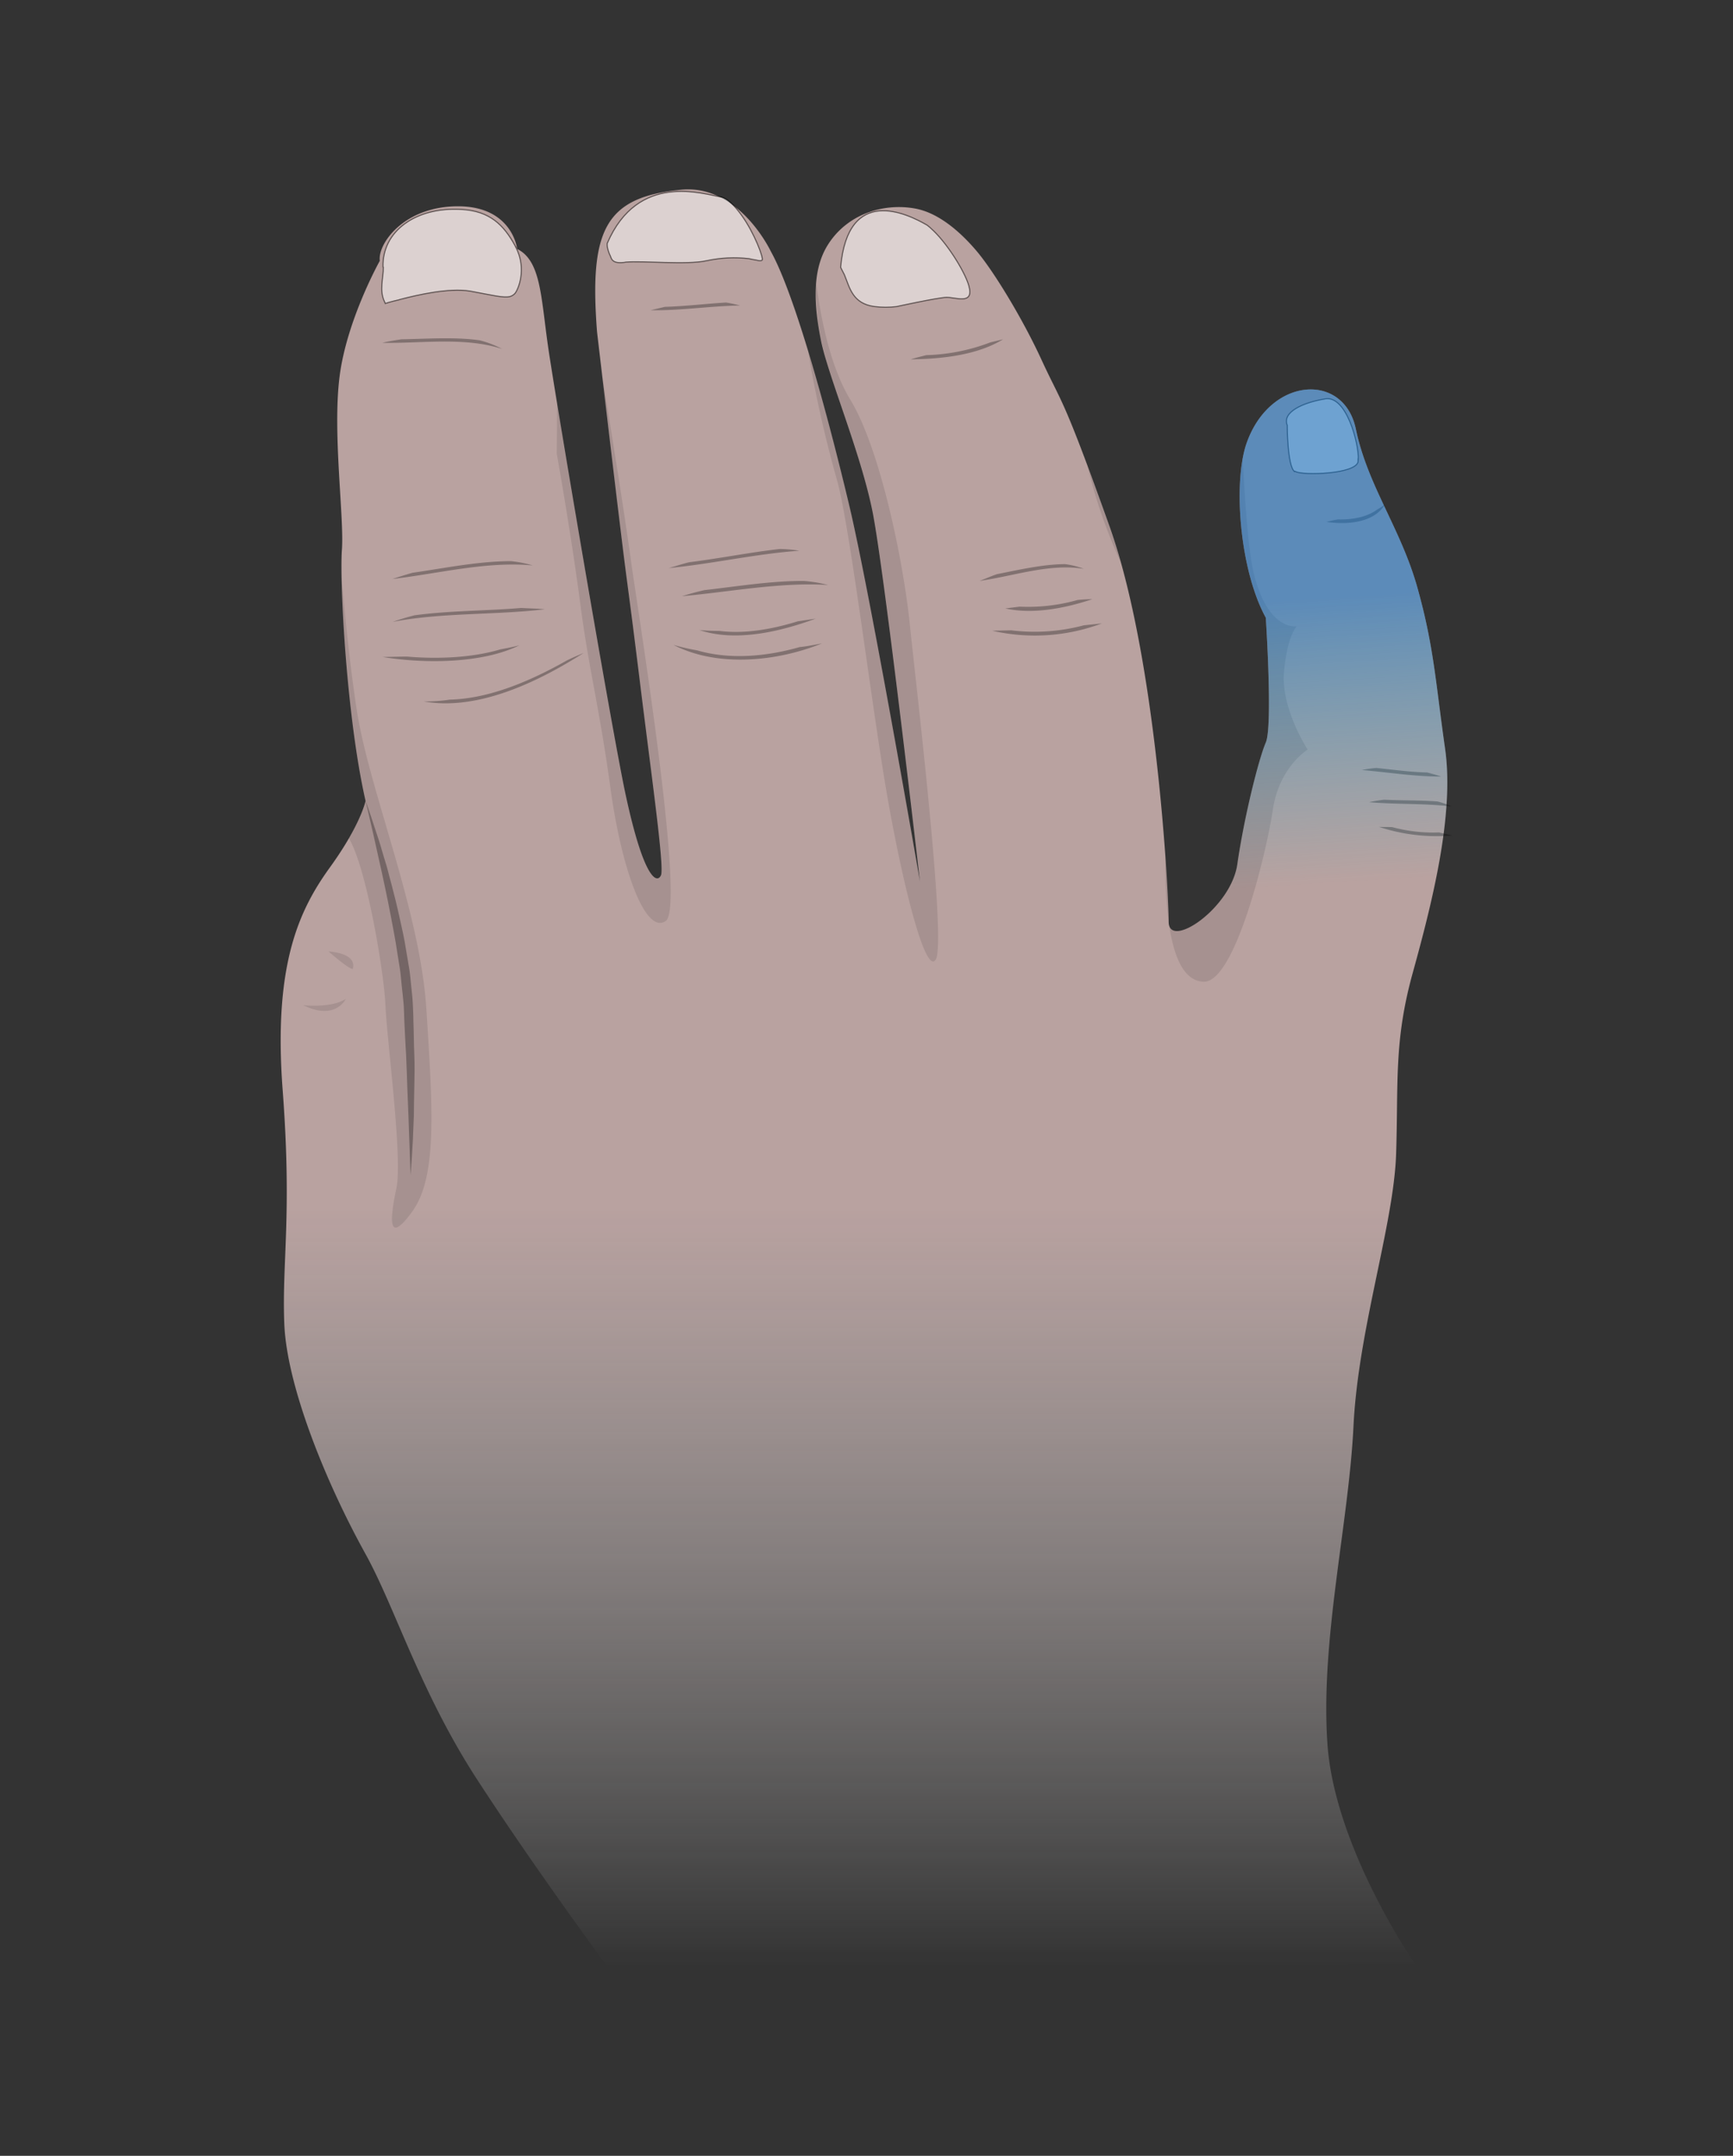 <svg viewBox="0 0 410 510" xmlns="http://www.w3.org/2000/svg" xmlns:xlink="http://www.w3.org/1999/xlink"><rect x="0" y="0" width="410" height="510" fill="#333333" stroke="none"/><filter id="a" height="100%" width="100%" x="0%" y="0%"><feColorMatrix in="SourceGraphic" values="0 0 0 0 1 0 0 0 0 1 0 0 0 0 1 0 0 0 1 0"/></filter><mask id="b"><g filter="url(#a)"><path d="m0 0h410v510h-410z" fill-opacity=".851"/></g></mask><linearGradient id="c" gradientUnits="userSpaceOnUse" x1="204.403" x2="204.403" y1="465.209" y2="44.791"><stop offset="0" stop-color="#fff" stop-opacity="0"/><stop offset=".427" stop-color="#d0b5b3"/><stop offset="1" stop-color="#d0b5b3"/></linearGradient><clipPath id="d"><path d="m0 0h410v510h-410z"/></clipPath><mask id="e"><g filter="url(#a)"><path d="m0 0h410v510h-410z" fill-opacity=".502"/></g></mask><clipPath id="f"><path d="m0 0h410v510h-410z"/></clipPath><mask id="g"><g filter="url(#a)"><path d="m0 0h410v510h-410z" fill-opacity=".502"/></g></mask><clipPath id="h"><path d="m0 0h410v510h-410z"/></clipPath><mask id="i"><g filter="url(#a)"><path d="m0 0h410v510h-410z" fill-opacity=".502"/></g></mask><clipPath id="j"><path d="m0 0h410v510h-410z"/></clipPath><mask id="k"><g filter="url(#a)"><path d="m0 0h410v510h-410z" fill-opacity=".502"/></g></mask><clipPath id="l"><path d="m0 0h410v510h-410z"/></clipPath><mask id="m"><g filter="url(#a)"><path d="m0 0h410v510h-410z" fill-opacity=".302"/></g></mask><clipPath id="n"><path d="m0 0h410v510h-410z"/></clipPath><mask id="o"><g filter="url(#a)"><path d="m0 0h410v510h-410z" fill-opacity=".302"/></g></mask><clipPath id="p"><path d="m0 0h410v510h-410z"/></clipPath><mask id="q"><g filter="url(#a)"><path d="m0 0h410v510h-410z" fill-opacity=".302"/></g></mask><clipPath id="r"><path d="m0 0h410v510h-410z"/></clipPath><mask id="s"><g filter="url(#a)"><path d="m0 0h410v510h-410z" fill-opacity=".302"/></g></mask><clipPath id="t"><path d="m0 0h410v510h-410z"/></clipPath><mask id="u"><g filter="url(#a)"><path d="m0 0h410v510h-410z" fill-opacity=".302"/></g></mask><clipPath id="v"><path d="m0 0h410v510h-410z"/></clipPath><mask id="w"><g filter="url(#a)"><path d="m0 0h410v510h-410z" fill-opacity=".102"/></g></mask><clipPath id="x"><path d="m0 0h410v510h-410z"/></clipPath><mask id="y"><g filter="url(#a)"><path d="m0 0h410v510h-410z" fill-opacity=".502"/></g></mask><linearGradient id="z" gradientTransform="matrix(-3.136 0 0 3.136 -4790.335 5356.145)" gradientUnits="userSpaceOnUse" x1="-1625.094" x2="-1627.721" y1="-1677.863" y2="-1635.846"><stop offset=".36" stop-color="#0074d1"/><stop offset=".87" stop-color="#00afd1" stop-opacity="0"/></linearGradient><clipPath id="A"><path d="m0 0h410v510h-410z"/></clipPath><g clip-path="url(#d)" mask="url(#b)"><path d="m66.871 257.84c-2.242-29.7 3.918-42.59 11.207-52.68 7.293-10.09 8.41-15.691 8.41-15.691-4.476-19.617-6.16-51.559-5.597-59.41.558-7.848-2.243-27.457-.563-40.91 1.684-13.45 9.531-27.458 9.531-27.458-.558-3.921 5.602-12.89 18.493-12.89 12.886 0 14.007 10.09 14.007 10.09 5.602 2.8 5.602 11.21 7.29 22.98 1.68 11.77 14.98 90.258 18.32 105.93 4.48 20.87 7.582 21.16 8.41 19.25.832-1.922-2.238-23.352-5.04-46.153a2464.79 2464.79 0 0 0 -3.179-24.847c-1.59-12.04-6.91-57.54-6.91-57.54-1.871-24.292 1.988-31.902 19.988-33.632 13.64-1.309 21.114 14.57 21.114 14.57 5.039 8.973 12.148 33.262 18.488 59.781 5 20.872 16.808 89.301 16.808 89.301s-8.41-73.422-11.207-87.43c-2.8-14.011-10.55-32.23-12.23-40.632-1.68-8.41-2.05-16.278 1.398-22.14 4.48-7.567 13.282-10.438 21.02-8.97 5.89 1.121 11.14 6.141 14.473 10.09 4.02 4.762 10.84 15.973 15.226 25.5 5.063 10.992 4.942 8.13 16.152 39.512 11.211 31.39 14.008 86.867 14.008 93.598 0 6.73 14.762-3.168 16.25-13.637 1.59-11.102 5.043-24.844 6.73-28.762 1.68-3.922 0-29.531 0-29.531-6.16-11.207-7.847-32.129-4.48-41.469 5.602-15.582 22.98-16.62 25.782-3.172 2.8 13.453 10.652 23.543 14.57 37.551 3.922 14.012 4.3 22.422 6.55 38.11 2.239 15.69-3.18 36.8-7.671 53.05-4.489 16.25-3.36 25.973-3.918 42.781-.563 16.81-8.973 41.47-10.09 64.45-1.121 22.98-7.852 50.441-6.16 75.101 1.68 24.66 20.738 52.117 20.738 52.117l-191.117.563s-17.371-23.54-30.82-44.281c-13.454-20.739-19.32-40.52-26.34-53.239-9.532-17.18-18.692-39.98-19.25-54.55-.582-14.582 1.86-25.602-.39-55.301zm0 0" fill="url(#c)"/></g><g clip-path="url(#f)" mask="url(#e)"><path d="m122 58.422c-.031-.031-.09-.242-.129-.274-2.64-4.867-5.96-8.277-12.77-8.609-10.831-.617-18.722 5.23-18.492 13.633l.082.047c0 2.722-1.05 5.48.309 8.222l.148.36s1.301-.442 3.262-.871c.149-.078.3-.11.238-.09 4.34-1.121 11.551-2.762 16.5-1.98 5.442 1 8.032 1.69 9.543 1.288.43-.136.809-.367 1.118-.699.722-.789 2.972-5.789.191-11.027zm0 0" fill="#fff" stroke="#000" stroke-width=".25"/></g><g clip-path="url(#h)" mask="url(#g)"><path d="m175.46 50.941c-1.66-2.312-3.358-4.02-4.82-4.34-4.28-.671-19.66-6.03-26.98 10.958 0 0-.2.71.5 2.492-.02.058.13.187.121.238.36.602.207 2.172 3.309 1.8.031-.019.46-.07.488-.077 4.094-.364 14.313.718 19.121-.332 3.301-.711 6.68-.871 10.031-.48.16.07.45.062.598.14 1.344.18 2 .539 2.473.21.469-.34-1.832-6.472-4.84-10.609" fill="#fff" stroke="#000" stroke-width=".25"/></g><g clip-path="url(#j)" mask="url(#i)"><path d="m220.2 53.96-.84-.69c-4.801-2.79-18.731-9.52-20.489 9.949 0 0 .328.71.879 1.75-.012.043.059.101.059.14 1.191 2.832 1.832 6.77 7.14 7.422 1.723.219 3.45.219 5.172 0 0 0 9.61-2.101 11.758-2.18 2.14-.09 6.691 1.938 5.332-2.78-1.012-3.5-5.422-10.5-9.031-13.602" fill="#fff" stroke="#000" stroke-width=".25"/></g><g clip-path="url(#l)" mask="url(#k)"><path d="m313.512 94.36c-5.32.87-10.23 3.14-8.973 6.25 0 0 0 9.73 1.742 10.96.02-.03.04-.058.059-.09.082.02.16.11.238.11 1.762.91 14.082.62 14.73-2.36v-.582c.02.012.032.012.051.024.141-3.8-2.84-15.211-7.847-14.313zm0 0" fill="#fff" stroke="#000" stroke-width=".25"/></g><g clip-path="url(#n)" mask="url(#m)"><path d="m106.422 165.512c-2.05.308-4.121.449-6.192.418 12.848 2.34 27.32-4.75 37.82-11.442-1.32.551-2.652 1.121-3.991 1.782-8.297 4.69-18.13 9.011-27.637 9.242zm-10.051-10.184c-1.98 0-3.871.07-5.851.094 9.8 1.598 23.43 1.61 32.34-2.75-1.5.387-2.981.668-4.481.95-6.598 1.98-14.848 2.327-22.008 1.706zm1.707-9.769c-1.758.441-3.539.992-5.207 1.562 11.7-2.242 24.09-1.582 36.02-2.98-1.82-.172-3.672-.22-5.602-.313-8.258.703-16.86.602-25.21 1.73zm-.488-10.059c-1.649.469-3.18.96-4.73 1.469 10.84-1.258 22.16-4.23 33.18-3.207-1.688-.5-3.43-.84-5.188-1.012-7.82.02-15.622 1.66-23.262 2.75zm15.91-54.988c-6-.852-12.5-.34-18.57-.242-1.59.261-3.04.468-4.48.832 9.14.18 19.46-1.454 28.359 1.449a24.334 24.334 0 0 0 -5.309-2.04zm0 0"/></g><g clip-path="url(#p)" mask="url(#o)"><path d="m164.93 153.852c-1.89-.32-3.758-.75-5.602-1.293 10.543 5.441 24.66 3.89 35.133-.348-1.68.3-3.492.7-5.281.867-7.782 2.242-16.59 3.031-24.25.774zm1.742-14.25c-1.8.398-3.621.918-5.32 1.437 11.378-1.008 23.109-3.36 34.578-2.648-1.88-.48-3.801-.813-5.739-.961-7.742-.032-15.71 1.289-23.52 2.172zm3.5 9.648c-1.524 0-3.172-.059-4.672-.191 8.73 2.93 19.36.27 27.488-2.707l-4.238.628c-5.879 1.829-12.48 3.051-18.578 2.27zm14.297-19.379c-7.16.82-14.258 2.238-21.43 3.14-1.687.41-3.258.95-4.82 1.38 10.36-1 20.453-3.36 30.902-4.102a30.467 30.467 0 0 0 -4.652-.418zm-27.179-57.281-3.36.8c7.058.13 14.148-1.011 21.16-1.12-1.09-.29-2.192-.52-3.3-.7-4.74.282-9.68.871-14.5 1.02zm0 0"/></g><g clip-path="url(#r)" mask="url(#q)"><path d="m239.23 149.11-4.48.1a45.09 45.09 0 0 0 25.93-1.73l-4.27.45a45.205 45.205 0 0 1 -17.18 1.18zm-3.37-13.282c-1.41.48-2.82 1.121-4.11 1.594 8.031-1.121 16.52-4.184 24.66-2.852a18.881 18.881 0 0 0 -4.48-1.12c-5.36.062-10.79 1.34-16.07 2.378zm5.34 7.684-3.36.43c6.66 1.468 14.281-.09 20.59-2.192-1.168 0-2.34.07-3.5.191a43.119 43.119 0 0 1 -13.73 1.57zm-22.052-59.5c-1.27.316-2.539.648-3.699 1 7.223-.09 15.692-.953 21.86-4.742-1.028.242-1.957.48-2.989.718a45.567 45.567 0 0 1 -15.172 3.024zm0 0"/></g><g clip-path="url(#t)" mask="url(#s)"><path d="m329.379 195.672c-1.05-.063-2.11 0-3.149-.063a43.468 43.468 0 0 0 17.36 2.04c-1.031-.278-2.07-.45-3.121-.727-3.73.148-7.48-.274-11.09-1.25zm-1.891-6.492c-1.199.14-2.398.332-3.59.59 6.551.57 13 .242 19.543 1.02a17.473 17.473 0 0 0 -3.363-1.188c-4.316-.332-8.539-.204-12.59-.422zm-1.848-7.508c-1.16.098-2.3.258-3.44.488 6.28.55 12.41 1.55 18.722 1.55-1.031-.39-2.242-.679-3.242-.96-4.07-.102-7.989-.66-12.04-1.078zm-9.07-58.793c-.93.14-1.84.34-2.75.59 5.02.722 11.211.203 13.84-4.117-.55.418-1.129.796-1.738 1.117-2.453 1.87-5.992 2.5-9.352 2.41zm0 0"/></g><g clip-path="url(#v)" mask="url(#u)"><path d="m86.488 189.46s.32 1.368.871 3.75c.551 2.392 1.36 5.81 2.243 9.911.468 2.05.949 4.27 1.449 6.617.488 2.352 1.02 4.832 1.488 7.403.473 2.57 1.02 5.23 1.41 7.949.211 1.34.43 2.71.653 4.082.218 1.367.289 2.758.449 4.137.16 1.382.308 2.77.43 4.101.109 1.328.12 2.79.18 4.168.109 2.762.28 5.473.417 8.094.133 2.617.184 5.148.281 7.558.102 2.41.18 4.668.27 6.73l.5 14.009s.121-1.399.293-3.86c.168-2.46.348-5.949.488-10.16 0-2.11.07-4.39.11-6.808.05-2.422.12-4.97 0-7.602-.122-2.629-.11-5.34-.22-8.09 0-1.379-.09-2.77-.152-4.168-.058-1.402-.257-2.82-.386-4.242-.133-1.41-.262-2.84-.5-4.21-.25-1.38-.461-2.77-.703-4.138-.399-2.761-1.047-5.41-1.61-7.992-.558-2.578-1.187-5.039-1.8-7.39-.297-1.118-.61-2.239-.887-3.36-.282-1.12-.633-2.14-.934-3.16-.578-2.02-1.117-3.867-1.687-5.488-.57-1.63-.97-3.051-1.38-4.2-.773-2.32-1.273-3.64-1.273-3.64zm0 0"/></g><g clip-path="url(#x)" mask="url(#w)"><path d="m81.809 236.309s-2.43 5.261-10.09 1.48c.043 0 6.633.762 10.09-1.48zm1.671-7.137c-.558.457-5.75-4.082-5.75-4.082s6.72.238 5.75 4.082zm48.23-121.902s.071-4.73.09-11.872c4.34 26.461 13.45 79.774 16.16 92.391 4.481 20.871 7.58 21.16 8.411 19.25.828-1.918-2.242-23.348-5.043-46.148-1.207-9.86-2.047-16.301-3.18-24.852-1.117-8.25-3.93-32.23-5.597-46.48v-.207s4.86 29.507 6.73 43.328c1.367 10.09 13.078 81.832 8.23 85.191-4.85 3.36-10.472-12.332-13.081-31.39-2.61-19.06-5.149-28.34-7.102-43.333-2.258-17.207-5.617-35.878-5.617-35.878zm-49.17 91.05c3.358-5.75 3.948-8.851 3.948-8.851-3.648-16.02-5.449-40.239-5.68-52.86.84 9.52 2.09 21.73 3.633 31.57 2.989 19.06 14.938 47.083 16.438 70.622s2.61 39.597-3.36 47.828c-5.968 8.23-5.218 1.492-3.73-5.598 1.492-7.101-2.238-34.75-2.61-43.351-.359-7.86-4.488-32.52-8.64-39.36zm174.741-88.14c1.41 3.78 3.11 8.43 5.188 14.27.96 2.69 1.86 5.6 2.703 8.562a119.322 119.322 0 0 1 -7.89-22.832zm43.859 81.34c-1.492 10.09-8.968 41.101-16.44 40.73-4.481-.219-6.891-5.46-8.079-13.27 1.418 4.72 14.707-4.671 16.117-14.57 1.59-11.101 5.043-24.84 6.73-28.762 1.68-3.918 0-29.527 0-29.527-5.398-9.82-7.359-27.121-5.488-37.52.57 9.47 1.258 21.5 2.692 27.25 3.36 13.45 10.09 12.329 10.09 12.329s-2.242 2.242-2.992 10.832 5.601 18.316 5.601 18.316-6.73 4.102-8.23 14.192zm-24.66 26.539c-.609-5.16-.878-10.348-.78-15.547.562 7.937.78 13.648.78 15.539zm-61.261-70.629c1.492 14.57 8.781 75.468 6.16 79.582-2.61 4.11-8.79-21.492-12.52-45.032-3.73-23.539-8.25-60.011-11.02-69.03a287.304 287.304 0 0 1 -6.73-30.259c3.192 10.5 6.563 23.2 9.73 36.457 5 20.872 16.81 89.301 16.81 89.301s-8.41-73.418-11.208-87.43c-2.332-11.66-8.07-26.199-10.921-35.609a196.78 196.78 0 0 1 -1.41-5.531c-.2-1.117-.391-2.238-.57-3.36l-.58-7.03a.892.892 0 0 1 0-.25 15.24 15.24 0 0 1 .188-2.15c.641 5.36 2.723 18.833 8.063 27.532 7.09 11.707 12.5 38.238 14.008 52.809zm0 0"/></g><g clip-path="url(#A)" mask="url(#y)"><path d="m292.738 204.41c1.59-11.101 5.043-24.84 6.73-28.762 1.68-3.918 0-29.527 0-29.527-6.16-11.21-7.847-32.133-4.48-41.473 5.602-15.578 22.98-16.617 25.782-3.168 2.8 13.45 10.652 23.54 14.57 37.551 3.922 14.008 4.3 22.418 6.55 38.11 2.25 15.687-3.18 36.8-7.671 53.05a96.466 96.466 0 0 0 -2.75 13.547l-47.969-25.617c4.031-2.871 8.41-8.223 9.238-13.71zm0 0" fill="url(#z)"/></g></svg>